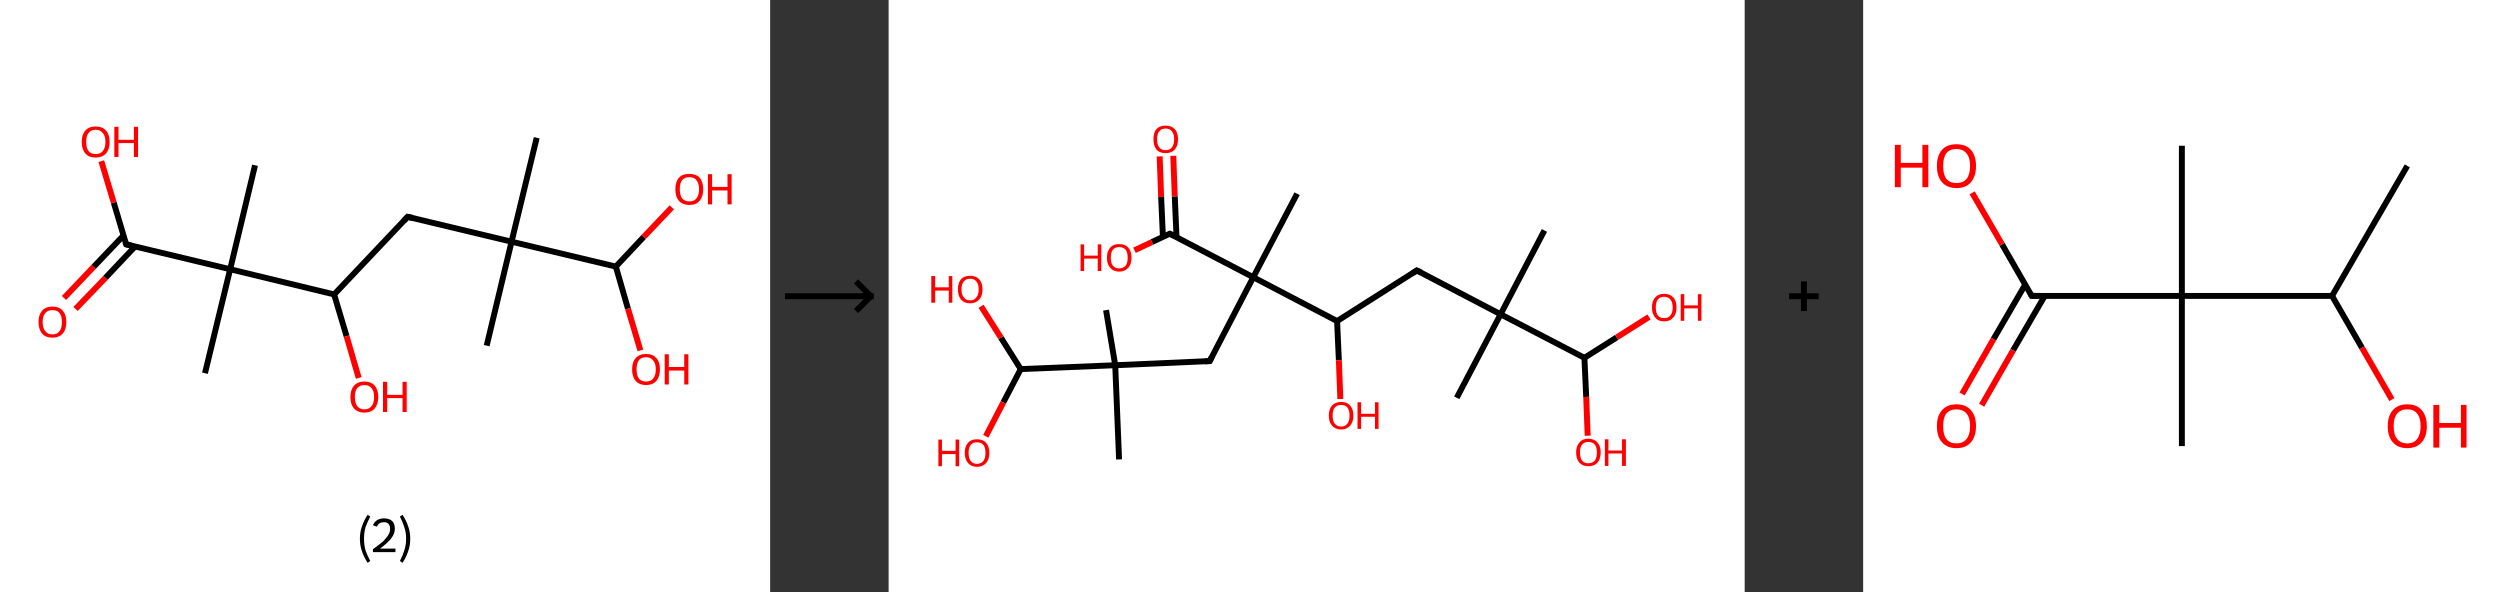 <?xml version='1.0' encoding='ASCII' standalone='yes'?>
<svg xmlns="http://www.w3.org/2000/svg" xmlns:xlink="http://www.w3.org/1999/xlink" version="1.1" width="844.0px" viewBox="0 0 844.0 200.0" height="200.0px">
  <rect x="0" y="0" width="844.0" height="200.0" fill="#333333" stroke="none"/>
  <g>
    <g transform="translate(0, 0) scale(1 1) "><!-- END OF HEADER -->
<rect style="opacity:1.0;fill:#FFFFFF;stroke:none" width="260.0" height="200.0" x="0.0" y="0.0"> </rect>
<path class="bond-0 atom-0 atom-1" d="M 181.2,46.5 L 172.7,81.6" style="fill:none;fill-rule:evenodd;stroke:#000000;stroke-width:2.0px;stroke-linecap:butt;stroke-linejoin:miter;stroke-opacity:1"/>
<path class="bond-1 atom-1 atom-2" d="M 172.7,81.6 L 164.3,116.7" style="fill:none;fill-rule:evenodd;stroke:#000000;stroke-width:2.0px;stroke-linecap:butt;stroke-linejoin:miter;stroke-opacity:1"/>
<path class="bond-2 atom-1 atom-3" d="M 172.7,81.6 L 137.6,73.2" style="fill:none;fill-rule:evenodd;stroke:#000000;stroke-width:2.0px;stroke-linecap:butt;stroke-linejoin:miter;stroke-opacity:1"/>
<path class="bond-3 atom-3 atom-4" d="M 137.6,73.2 L 112.8,99.4" style="fill:none;fill-rule:evenodd;stroke:#000000;stroke-width:2.0px;stroke-linecap:butt;stroke-linejoin:miter;stroke-opacity:1"/>
<path class="bond-4 atom-4 atom-5" d="M 112.8,99.4 L 117.0,113.5" style="fill:none;fill-rule:evenodd;stroke:#000000;stroke-width:2.0px;stroke-linecap:butt;stroke-linejoin:miter;stroke-opacity:1"/>
<path class="bond-4 atom-4 atom-5" d="M 117.0,113.5 L 121.1,127.6" style="fill:none;fill-rule:evenodd;stroke:#FF0000;stroke-width:2.0px;stroke-linecap:butt;stroke-linejoin:miter;stroke-opacity:1"/>
<path class="bond-5 atom-4 atom-6" d="M 112.8,99.4 L 77.7,90.9" style="fill:none;fill-rule:evenodd;stroke:#000000;stroke-width:2.0px;stroke-linecap:butt;stroke-linejoin:miter;stroke-opacity:1"/>
<path class="bond-6 atom-6 atom-7" d="M 77.7,90.9 L 86.1,55.8" style="fill:none;fill-rule:evenodd;stroke:#000000;stroke-width:2.0px;stroke-linecap:butt;stroke-linejoin:miter;stroke-opacity:1"/>
<path class="bond-7 atom-6 atom-8" d="M 77.7,90.9 L 69.2,126.0" style="fill:none;fill-rule:evenodd;stroke:#000000;stroke-width:2.0px;stroke-linecap:butt;stroke-linejoin:miter;stroke-opacity:1"/>
<path class="bond-8 atom-6 atom-9" d="M 77.7,90.9 L 42.6,82.5" style="fill:none;fill-rule:evenodd;stroke:#000000;stroke-width:2.0px;stroke-linecap:butt;stroke-linejoin:miter;stroke-opacity:1"/>
<path class="bond-9 atom-9 atom-10" d="M 41.7,79.5 L 31.6,90.1" style="fill:none;fill-rule:evenodd;stroke:#000000;stroke-width:2.0px;stroke-linecap:butt;stroke-linejoin:miter;stroke-opacity:1"/>
<path class="bond-9 atom-9 atom-10" d="M 31.6,90.1 L 21.6,100.6" style="fill:none;fill-rule:evenodd;stroke:#FF0000;stroke-width:2.0px;stroke-linecap:butt;stroke-linejoin:miter;stroke-opacity:1"/>
<path class="bond-9 atom-9 atom-10" d="M 45.6,83.2 L 35.6,93.8" style="fill:none;fill-rule:evenodd;stroke:#000000;stroke-width:2.0px;stroke-linecap:butt;stroke-linejoin:miter;stroke-opacity:1"/>
<path class="bond-9 atom-9 atom-10" d="M 35.6,93.8 L 25.5,104.3" style="fill:none;fill-rule:evenodd;stroke:#FF0000;stroke-width:2.0px;stroke-linecap:butt;stroke-linejoin:miter;stroke-opacity:1"/>
<path class="bond-10 atom-9 atom-11" d="M 42.6,82.5 L 38.4,68.4" style="fill:none;fill-rule:evenodd;stroke:#000000;stroke-width:2.0px;stroke-linecap:butt;stroke-linejoin:miter;stroke-opacity:1"/>
<path class="bond-10 atom-9 atom-11" d="M 38.4,68.4 L 34.2,54.4" style="fill:none;fill-rule:evenodd;stroke:#FF0000;stroke-width:2.0px;stroke-linecap:butt;stroke-linejoin:miter;stroke-opacity:1"/>
<path class="bond-11 atom-1 atom-12" d="M 172.7,81.6 L 207.9,90.0" style="fill:none;fill-rule:evenodd;stroke:#000000;stroke-width:2.0px;stroke-linecap:butt;stroke-linejoin:miter;stroke-opacity:1"/>
<path class="bond-12 atom-12 atom-13" d="M 207.9,90.0 L 212.0,104.2" style="fill:none;fill-rule:evenodd;stroke:#000000;stroke-width:2.0px;stroke-linecap:butt;stroke-linejoin:miter;stroke-opacity:1"/>
<path class="bond-12 atom-12 atom-13" d="M 212.0,104.2 L 216.2,118.3" style="fill:none;fill-rule:evenodd;stroke:#FF0000;stroke-width:2.0px;stroke-linecap:butt;stroke-linejoin:miter;stroke-opacity:1"/>
<path class="bond-13 atom-12 atom-14" d="M 207.9,90.0 L 217.3,80.0" style="fill:none;fill-rule:evenodd;stroke:#000000;stroke-width:2.0px;stroke-linecap:butt;stroke-linejoin:miter;stroke-opacity:1"/>
<path class="bond-13 atom-12 atom-14" d="M 217.3,80.0 L 226.8,70.0" style="fill:none;fill-rule:evenodd;stroke:#FF0000;stroke-width:2.0px;stroke-linecap:butt;stroke-linejoin:miter;stroke-opacity:1"/>
<path d="M 139.4,73.6 L 137.6,73.2 L 136.4,74.5" style="fill:none;stroke:#000000;stroke-width:2.0px;stroke-linecap:butt;stroke-linejoin:miter;stroke-opacity:1;"/>
<path d="M 44.3,82.9 L 42.6,82.5 L 42.3,81.8" style="fill:none;stroke:#000000;stroke-width:2.0px;stroke-linecap:butt;stroke-linejoin:miter;stroke-opacity:1;"/>
<path class="atom-5" d="M 118.3 134.0 Q 118.3 131.6, 119.5 130.2 Q 120.8 128.8, 123.0 128.8 Q 125.3 128.8, 126.5 130.2 Q 127.7 131.6, 127.7 134.0 Q 127.7 136.5, 126.5 137.9 Q 125.3 139.3, 123.0 139.3 Q 120.8 139.3, 119.5 137.9 Q 118.3 136.5, 118.3 134.0 M 123.0 138.2 Q 124.6 138.2, 125.4 137.1 Q 126.3 136.1, 126.3 134.0 Q 126.3 132.0, 125.4 131.0 Q 124.6 130.0, 123.0 130.0 Q 121.5 130.0, 120.6 131.0 Q 119.8 132.0, 119.8 134.0 Q 119.8 136.1, 120.6 137.1 Q 121.5 138.2, 123.0 138.2 " fill="#FF0000"/>
<path class="atom-5" d="M 129.3 128.9 L 130.7 128.9 L 130.7 133.3 L 135.9 133.3 L 135.9 128.9 L 137.3 128.9 L 137.3 139.1 L 135.9 139.1 L 135.9 134.4 L 130.7 134.4 L 130.7 139.1 L 129.3 139.1 L 129.3 128.9 " fill="#FF0000"/>
<path class="atom-10" d="M 13.0 108.7 Q 13.0 106.3, 14.2 104.9 Q 15.4 103.5, 17.7 103.5 Q 20.0 103.5, 21.2 104.9 Q 22.4 106.3, 22.4 108.7 Q 22.4 111.2, 21.2 112.6 Q 19.9 114.0, 17.7 114.0 Q 15.4 114.0, 14.2 112.6 Q 13.0 111.2, 13.0 108.7 M 17.7 112.9 Q 19.3 112.9, 20.1 111.8 Q 20.9 110.8, 20.9 108.7 Q 20.9 106.7, 20.1 105.7 Q 19.3 104.7, 17.7 104.7 Q 16.1 104.7, 15.3 105.7 Q 14.4 106.7, 14.4 108.7 Q 14.4 110.8, 15.3 111.8 Q 16.1 112.9, 17.7 112.9 " fill="#FF0000"/>
<path class="atom-11" d="M 27.6 47.9 Q 27.6 45.4, 28.8 44.1 Q 30.0 42.7, 32.3 42.7 Q 34.6 42.7, 35.8 44.1 Q 37.0 45.4, 37.0 47.9 Q 37.0 50.4, 35.8 51.8 Q 34.5 53.2, 32.3 53.2 Q 30.0 53.2, 28.8 51.8 Q 27.6 50.4, 27.6 47.9 M 32.3 52.0 Q 33.9 52.0, 34.7 51.0 Q 35.6 49.9, 35.6 47.9 Q 35.6 45.9, 34.7 44.9 Q 33.9 43.8, 32.3 43.8 Q 30.7 43.8, 29.9 44.9 Q 29.1 45.9, 29.1 47.9 Q 29.1 50.0, 29.9 51.0 Q 30.7 52.0, 32.3 52.0 " fill="#FF0000"/>
<path class="atom-11" d="M 38.6 42.8 L 40.0 42.8 L 40.0 47.2 L 45.2 47.2 L 45.2 42.8 L 46.6 42.8 L 46.6 53.0 L 45.2 53.0 L 45.2 48.3 L 40.0 48.3 L 40.0 53.0 L 38.6 53.0 L 38.6 42.8 " fill="#FF0000"/>
<path class="atom-13" d="M 213.4 124.7 Q 213.4 122.2, 214.6 120.9 Q 215.8 119.5, 218.1 119.5 Q 220.4 119.5, 221.6 120.9 Q 222.8 122.2, 222.8 124.7 Q 222.8 127.2, 221.6 128.6 Q 220.3 130.0, 218.1 130.0 Q 215.9 130.0, 214.6 128.6 Q 213.4 127.2, 213.4 124.7 M 218.1 128.8 Q 219.7 128.8, 220.5 127.8 Q 221.4 126.7, 221.4 124.7 Q 221.4 122.7, 220.5 121.7 Q 219.7 120.6, 218.1 120.6 Q 216.5 120.6, 215.7 121.6 Q 214.9 122.7, 214.9 124.7 Q 214.9 126.7, 215.7 127.8 Q 216.5 128.8, 218.1 128.8 " fill="#FF0000"/>
<path class="atom-13" d="M 224.4 119.6 L 225.8 119.6 L 225.8 123.9 L 231.0 123.9 L 231.0 119.6 L 232.4 119.6 L 232.4 129.8 L 231.0 129.8 L 231.0 125.1 L 225.8 125.1 L 225.8 129.8 L 224.4 129.8 L 224.4 119.6 " fill="#FF0000"/>
<path class="atom-14" d="M 228.0 63.9 Q 228.0 61.4, 229.2 60.0 Q 230.4 58.7, 232.7 58.7 Q 235.0 58.7, 236.2 60.0 Q 237.4 61.4, 237.4 63.9 Q 237.4 66.4, 236.2 67.8 Q 235.0 69.2, 232.7 69.2 Q 230.5 69.2, 229.2 67.8 Q 228.0 66.4, 228.0 63.9 M 232.7 68.0 Q 234.3 68.0, 235.1 67.0 Q 236.0 65.9, 236.0 63.9 Q 236.0 61.9, 235.1 60.8 Q 234.3 59.8, 232.7 59.8 Q 231.2 59.8, 230.3 60.8 Q 229.5 61.8, 229.5 63.9 Q 229.5 65.9, 230.3 67.0 Q 231.2 68.0, 232.7 68.0 " fill="#FF0000"/>
<path class="atom-14" d="M 239.0 58.8 L 240.4 58.8 L 240.4 63.1 L 245.6 63.1 L 245.6 58.8 L 247.0 58.8 L 247.0 69.0 L 245.6 69.0 L 245.6 64.3 L 240.4 64.3 L 240.4 69.0 L 239.0 69.0 L 239.0 58.8 " fill="#FF0000"/>
<path class="legend" d="M 121.5 181.9 Q 121.5 179.6, 122.2 177.7 Q 122.8 175.8, 124.1 173.8 L 125.0 174.4 Q 124.0 176.3, 123.4 178.0 Q 122.9 179.7, 122.9 181.9 Q 122.9 184.0, 123.4 185.8 Q 124.0 187.5, 125.0 189.4 L 124.1 190.0 Q 122.8 188.0, 122.2 186.1 Q 121.5 184.2, 121.5 181.9 " fill="#000000"/>
<path class="legend" d="M 125.9 177.3 Q 126.4 176.2, 127.3 175.6 Q 128.3 175.0, 129.7 175.0 Q 131.4 175.0, 132.4 175.9 Q 133.3 176.8, 133.3 178.5 Q 133.3 180.2, 132.1 181.7 Q 130.9 183.3, 128.3 185.2 L 133.5 185.2 L 133.5 186.4 L 125.9 186.4 L 125.9 185.4 Q 128.0 183.9, 129.3 182.8 Q 130.5 181.6, 131.1 180.6 Q 131.7 179.6, 131.7 178.6 Q 131.7 177.5, 131.2 176.9 Q 130.7 176.3, 129.7 176.3 Q 128.8 176.3, 128.2 176.6 Q 127.6 177.0, 127.2 177.8 L 125.9 177.3 " fill="#000000"/>
<path class="legend" d="M 138.5 181.9 Q 138.5 184.2, 137.8 186.1 Q 137.2 188.0, 135.9 190.0 L 135.0 189.4 Q 136.0 187.5, 136.5 185.8 Q 137.1 184.0, 137.1 181.9 Q 137.1 179.7, 136.5 178.0 Q 136.0 176.3, 135.0 174.4 L 135.9 173.8 Q 137.2 175.8, 137.8 177.7 Q 138.5 179.6, 138.5 181.9 " fill="#000000"/>
</g>
    <g transform="translate(260.0, 0) scale(1 1) "><line x1="5" y1="100" x2="35" y2="100" style="stroke:rgb(0,0,0);stroke-width:2"/>
  <line x1="34" y1="100" x2="29" y2="95" style="stroke:rgb(0,0,0);stroke-width:2"/>
  <line x1="34" y1="100" x2="29" y2="105" style="stroke:rgb(0,0,0);stroke-width:2"/>
</g>
    <g transform="translate(300.0, 0) scale(1 1) "><!-- END OF HEADER -->
<rect style="opacity:1.0;fill:#FFFFFF;stroke:none" width="289.0" height="200.0" x="0.0" y="0.0"> </rect>
<path class="bond-0 atom-0 atom-1" d="M 221.4,77.8 L 206.6,106.1" style="fill:none;fill-rule:evenodd;stroke:#000000;stroke-width:2.0px;stroke-linecap:butt;stroke-linejoin:miter;stroke-opacity:1"/>
<path class="bond-1 atom-1 atom-2" d="M 206.6,106.1 L 191.8,134.3" style="fill:none;fill-rule:evenodd;stroke:#000000;stroke-width:2.0px;stroke-linecap:butt;stroke-linejoin:miter;stroke-opacity:1"/>
<path class="bond-2 atom-1 atom-3" d="M 206.6,106.1 L 178.3,91.3" style="fill:none;fill-rule:evenodd;stroke:#000000;stroke-width:2.0px;stroke-linecap:butt;stroke-linejoin:miter;stroke-opacity:1"/>
<path class="bond-3 atom-3 atom-4" d="M 178.3,91.3 L 151.4,108.4" style="fill:none;fill-rule:evenodd;stroke:#000000;stroke-width:2.0px;stroke-linecap:butt;stroke-linejoin:miter;stroke-opacity:1"/>
<path class="bond-4 atom-4 atom-5" d="M 151.4,108.4 L 152.0,121.6" style="fill:none;fill-rule:evenodd;stroke:#000000;stroke-width:2.0px;stroke-linecap:butt;stroke-linejoin:miter;stroke-opacity:1"/>
<path class="bond-4 atom-4 atom-5" d="M 152.0,121.6 L 152.5,134.7" style="fill:none;fill-rule:evenodd;stroke:#FF0000;stroke-width:2.0px;stroke-linecap:butt;stroke-linejoin:miter;stroke-opacity:1"/>
<path class="bond-5 atom-4 atom-6" d="M 151.4,108.4 L 123.1,93.6" style="fill:none;fill-rule:evenodd;stroke:#000000;stroke-width:2.0px;stroke-linecap:butt;stroke-linejoin:miter;stroke-opacity:1"/>
<path class="bond-6 atom-6 atom-7" d="M 123.1,93.6 L 137.9,65.4" style="fill:none;fill-rule:evenodd;stroke:#000000;stroke-width:2.0px;stroke-linecap:butt;stroke-linejoin:miter;stroke-opacity:1"/>
<path class="bond-7 atom-6 atom-8" d="M 123.1,93.6 L 108.4,121.9" style="fill:none;fill-rule:evenodd;stroke:#000000;stroke-width:2.0px;stroke-linecap:butt;stroke-linejoin:miter;stroke-opacity:1"/>
<path class="bond-8 atom-8 atom-9" d="M 108.4,121.9 L 76.5,123.3" style="fill:none;fill-rule:evenodd;stroke:#000000;stroke-width:2.0px;stroke-linecap:butt;stroke-linejoin:miter;stroke-opacity:1"/>
<path class="bond-9 atom-9 atom-10" d="M 76.5,123.3 L 73.4,104.7" style="fill:none;fill-rule:evenodd;stroke:#000000;stroke-width:2.0px;stroke-linecap:butt;stroke-linejoin:miter;stroke-opacity:1"/>
<path class="bond-10 atom-9 atom-11" d="M 76.5,123.3 L 77.8,155.1" style="fill:none;fill-rule:evenodd;stroke:#000000;stroke-width:2.0px;stroke-linecap:butt;stroke-linejoin:miter;stroke-opacity:1"/>
<path class="bond-11 atom-9 atom-12" d="M 76.5,123.3 L 44.6,124.6" style="fill:none;fill-rule:evenodd;stroke:#000000;stroke-width:2.0px;stroke-linecap:butt;stroke-linejoin:miter;stroke-opacity:1"/>
<path class="bond-12 atom-12 atom-13" d="M 44.6,124.6 L 37.9,114.0" style="fill:none;fill-rule:evenodd;stroke:#000000;stroke-width:2.0px;stroke-linecap:butt;stroke-linejoin:miter;stroke-opacity:1"/>
<path class="bond-12 atom-12 atom-13" d="M 37.9,114.0 L 31.2,103.4" style="fill:none;fill-rule:evenodd;stroke:#FF0000;stroke-width:2.0px;stroke-linecap:butt;stroke-linejoin:miter;stroke-opacity:1"/>
<path class="bond-13 atom-12 atom-14" d="M 44.6,124.6 L 38.7,135.9" style="fill:none;fill-rule:evenodd;stroke:#000000;stroke-width:2.0px;stroke-linecap:butt;stroke-linejoin:miter;stroke-opacity:1"/>
<path class="bond-13 atom-12 atom-14" d="M 38.7,135.9 L 32.8,147.3" style="fill:none;fill-rule:evenodd;stroke:#FF0000;stroke-width:2.0px;stroke-linecap:butt;stroke-linejoin:miter;stroke-opacity:1"/>
<path class="bond-14 atom-6 atom-15" d="M 123.1,93.6 L 94.9,78.9" style="fill:none;fill-rule:evenodd;stroke:#000000;stroke-width:2.0px;stroke-linecap:butt;stroke-linejoin:miter;stroke-opacity:1"/>
<path class="bond-15 atom-15 atom-16" d="M 97.2,80.1 L 96.6,66.3" style="fill:none;fill-rule:evenodd;stroke:#000000;stroke-width:2.0px;stroke-linecap:butt;stroke-linejoin:miter;stroke-opacity:1"/>
<path class="bond-15 atom-15 atom-16" d="M 96.6,66.3 L 96.1,52.6" style="fill:none;fill-rule:evenodd;stroke:#FF0000;stroke-width:2.0px;stroke-linecap:butt;stroke-linejoin:miter;stroke-opacity:1"/>
<path class="bond-15 atom-15 atom-16" d="M 92.6,79.9 L 92.0,66.5" style="fill:none;fill-rule:evenodd;stroke:#000000;stroke-width:2.0px;stroke-linecap:butt;stroke-linejoin:miter;stroke-opacity:1"/>
<path class="bond-15 atom-15 atom-16" d="M 92.0,66.5 L 91.5,52.8" style="fill:none;fill-rule:evenodd;stroke:#FF0000;stroke-width:2.0px;stroke-linecap:butt;stroke-linejoin:miter;stroke-opacity:1"/>
<path class="bond-16 atom-15 atom-17" d="M 94.9,78.9 L 88.9,81.7" style="fill:none;fill-rule:evenodd;stroke:#000000;stroke-width:2.0px;stroke-linecap:butt;stroke-linejoin:miter;stroke-opacity:1"/>
<path class="bond-16 atom-15 atom-17" d="M 88.9,81.7 L 83.0,84.5" style="fill:none;fill-rule:evenodd;stroke:#FF0000;stroke-width:2.0px;stroke-linecap:butt;stroke-linejoin:miter;stroke-opacity:1"/>
<path class="bond-17 atom-1 atom-18" d="M 206.6,106.1 L 234.9,120.8" style="fill:none;fill-rule:evenodd;stroke:#000000;stroke-width:2.0px;stroke-linecap:butt;stroke-linejoin:miter;stroke-opacity:1"/>
<path class="bond-18 atom-18 atom-19" d="M 234.9,120.8 L 235.5,134.0" style="fill:none;fill-rule:evenodd;stroke:#000000;stroke-width:2.0px;stroke-linecap:butt;stroke-linejoin:miter;stroke-opacity:1"/>
<path class="bond-18 atom-18 atom-19" d="M 235.5,134.0 L 236.0,147.1" style="fill:none;fill-rule:evenodd;stroke:#FF0000;stroke-width:2.0px;stroke-linecap:butt;stroke-linejoin:miter;stroke-opacity:1"/>
<path class="bond-19 atom-18 atom-20" d="M 234.9,120.8 L 245.8,113.9" style="fill:none;fill-rule:evenodd;stroke:#000000;stroke-width:2.0px;stroke-linecap:butt;stroke-linejoin:miter;stroke-opacity:1"/>
<path class="bond-19 atom-18 atom-20" d="M 245.8,113.9 L 256.7,107.0" style="fill:none;fill-rule:evenodd;stroke:#FF0000;stroke-width:2.0px;stroke-linecap:butt;stroke-linejoin:miter;stroke-opacity:1"/>
<path d="M 179.8,92.0 L 178.3,91.3 L 177.0,92.2" style="fill:none;stroke:#000000;stroke-width:2.0px;stroke-linecap:butt;stroke-linejoin:miter;stroke-opacity:1;"/>
<path d="M 109.1,120.5 L 108.4,121.9 L 106.8,122.0" style="fill:none;stroke:#000000;stroke-width:2.0px;stroke-linecap:butt;stroke-linejoin:miter;stroke-opacity:1;"/>
<path d="M 96.3,79.6 L 94.9,78.9 L 94.6,79.0" style="fill:none;stroke:#000000;stroke-width:2.0px;stroke-linecap:butt;stroke-linejoin:miter;stroke-opacity:1;"/>
<path class="atom-5" d="M 148.6 140.3 Q 148.6 138.1, 149.7 136.9 Q 150.8 135.7, 152.8 135.7 Q 154.8 135.7, 155.8 136.9 Q 156.9 138.1, 156.9 140.3 Q 156.9 142.5, 155.8 143.7 Q 154.7 145.0, 152.8 145.0 Q 150.8 145.0, 149.7 143.7 Q 148.6 142.5, 148.6 140.3 M 152.8 144.0 Q 154.1 144.0, 154.9 143.0 Q 155.6 142.1, 155.6 140.3 Q 155.6 138.5, 154.9 137.6 Q 154.1 136.7, 152.8 136.7 Q 151.4 136.7, 150.6 137.6 Q 149.9 138.5, 149.9 140.3 Q 149.9 142.1, 150.6 143.0 Q 151.4 144.0, 152.8 144.0 " fill="#FF0000"/>
<path class="atom-5" d="M 158.3 135.8 L 159.5 135.8 L 159.5 139.7 L 164.2 139.7 L 164.2 135.8 L 165.4 135.8 L 165.4 144.8 L 164.2 144.8 L 164.2 140.7 L 159.5 140.7 L 159.5 144.8 L 158.3 144.8 L 158.3 135.8 " fill="#FF0000"/>
<path class="atom-13" d="M 14.4 93.2 L 15.7 93.2 L 15.7 97.0 L 20.3 97.0 L 20.3 93.2 L 21.5 93.2 L 21.5 102.2 L 20.3 102.2 L 20.3 98.1 L 15.7 98.1 L 15.7 102.2 L 14.4 102.2 L 14.4 93.2 " fill="#FF0000"/>
<path class="atom-13" d="M 23.4 97.7 Q 23.4 95.5, 24.4 94.3 Q 25.5 93.1, 27.5 93.1 Q 29.5 93.1, 30.6 94.3 Q 31.7 95.5, 31.7 97.7 Q 31.7 99.9, 30.6 101.1 Q 29.5 102.4, 27.5 102.4 Q 25.5 102.4, 24.4 101.1 Q 23.4 99.9, 23.4 97.7 M 27.5 101.4 Q 28.9 101.4, 29.6 100.4 Q 30.4 99.5, 30.4 97.7 Q 30.4 95.9, 29.6 95.0 Q 28.9 94.1, 27.5 94.1 Q 26.1 94.1, 25.4 95.0 Q 24.6 95.9, 24.6 97.7 Q 24.6 99.5, 25.4 100.4 Q 26.1 101.4, 27.5 101.4 " fill="#FF0000"/>
<path class="atom-14" d="M 16.8 148.4 L 18.0 148.4 L 18.0 152.2 L 22.6 152.2 L 22.6 148.4 L 23.8 148.4 L 23.8 157.4 L 22.6 157.4 L 22.6 153.3 L 18.0 153.3 L 18.0 157.4 L 16.8 157.4 L 16.8 148.4 " fill="#FF0000"/>
<path class="atom-14" d="M 25.7 152.9 Q 25.7 150.7, 26.8 149.5 Q 27.8 148.3, 29.8 148.3 Q 31.9 148.3, 32.9 149.5 Q 34.0 150.7, 34.0 152.9 Q 34.0 155.1, 32.9 156.3 Q 31.8 157.6, 29.8 157.6 Q 27.9 157.6, 26.8 156.3 Q 25.7 155.1, 25.7 152.9 M 29.8 156.6 Q 31.2 156.6, 32.0 155.6 Q 32.7 154.7, 32.7 152.9 Q 32.7 151.1, 32.0 150.2 Q 31.2 149.3, 29.8 149.3 Q 28.5 149.3, 27.7 150.2 Q 27.0 151.1, 27.0 152.9 Q 27.0 154.7, 27.7 155.6 Q 28.5 156.6, 29.8 156.6 " fill="#FF0000"/>
<path class="atom-16" d="M 89.4 47.0 Q 89.4 44.8, 90.4 43.6 Q 91.5 42.4, 93.5 42.4 Q 95.5 42.4, 96.6 43.6 Q 97.7 44.8, 97.7 47.0 Q 97.7 49.2, 96.6 50.5 Q 95.5 51.7, 93.5 51.7 Q 91.5 51.7, 90.4 50.5 Q 89.4 49.2, 89.4 47.0 M 93.5 50.7 Q 94.9 50.7, 95.6 49.8 Q 96.4 48.8, 96.4 47.0 Q 96.4 45.2, 95.6 44.3 Q 94.9 43.4, 93.5 43.4 Q 92.1 43.4, 91.4 44.3 Q 90.6 45.2, 90.6 47.0 Q 90.6 48.8, 91.4 49.8 Q 92.1 50.7, 93.5 50.7 " fill="#FF0000"/>
<path class="atom-17" d="M 64.8 82.5 L 66.0 82.5 L 66.0 86.3 L 70.6 86.3 L 70.6 82.5 L 71.8 82.5 L 71.8 91.5 L 70.6 91.5 L 70.6 87.3 L 66.0 87.3 L 66.0 91.5 L 64.8 91.5 L 64.8 82.5 " fill="#FF0000"/>
<path class="atom-17" d="M 73.7 87.0 Q 73.7 84.8, 74.8 83.6 Q 75.8 82.4, 77.8 82.4 Q 79.9 82.4, 80.9 83.6 Q 82.0 84.8, 82.0 87.0 Q 82.0 89.2, 80.9 90.4 Q 79.8 91.7, 77.8 91.7 Q 75.9 91.7, 74.8 90.4 Q 73.7 89.2, 73.7 87.0 M 77.8 90.6 Q 79.2 90.6, 80.0 89.7 Q 80.7 88.8, 80.7 87.0 Q 80.7 85.2, 80.0 84.3 Q 79.2 83.4, 77.8 83.4 Q 76.5 83.4, 75.7 84.3 Q 75.0 85.2, 75.0 87.0 Q 75.0 88.8, 75.7 89.7 Q 76.5 90.6, 77.8 90.6 " fill="#FF0000"/>
<path class="atom-19" d="M 232.1 152.7 Q 232.1 150.6, 233.2 149.4 Q 234.2 148.1, 236.2 148.1 Q 238.2 148.1, 239.3 149.4 Q 240.4 150.6, 240.4 152.7 Q 240.4 154.9, 239.3 156.2 Q 238.2 157.4, 236.2 157.4 Q 234.3 157.4, 233.2 156.2 Q 232.1 155.0, 232.1 152.7 M 236.2 156.4 Q 237.6 156.4, 238.4 155.5 Q 239.1 154.6, 239.1 152.7 Q 239.1 151.0, 238.4 150.1 Q 237.6 149.2, 236.2 149.2 Q 234.9 149.2, 234.1 150.1 Q 233.4 151.0, 233.4 152.7 Q 233.4 154.6, 234.1 155.5 Q 234.9 156.4, 236.2 156.4 " fill="#FF0000"/>
<path class="atom-19" d="M 241.8 148.3 L 243.0 148.3 L 243.0 152.1 L 247.6 152.1 L 247.6 148.3 L 248.9 148.3 L 248.9 157.3 L 247.6 157.3 L 247.6 153.1 L 243.0 153.1 L 243.0 157.3 L 241.8 157.3 L 241.8 148.3 " fill="#FF0000"/>
<path class="atom-20" d="M 257.7 103.8 Q 257.7 101.6, 258.8 100.4 Q 259.8 99.2, 261.8 99.2 Q 263.8 99.2, 264.9 100.4 Q 266.0 101.6, 266.0 103.8 Q 266.0 106.0, 264.9 107.2 Q 263.8 108.5, 261.8 108.5 Q 259.8 108.5, 258.8 107.2 Q 257.7 106.0, 257.7 103.8 M 261.8 107.4 Q 263.2 107.4, 263.9 106.5 Q 264.7 105.6, 264.7 103.8 Q 264.7 102.0, 263.9 101.1 Q 263.2 100.2, 261.8 100.2 Q 260.4 100.2, 259.7 101.1 Q 259.0 102.0, 259.0 103.8 Q 259.0 105.6, 259.7 106.5 Q 260.4 107.4, 261.8 107.4 " fill="#FF0000"/>
<path class="atom-20" d="M 267.4 99.3 L 268.6 99.3 L 268.6 103.1 L 273.2 103.1 L 273.2 99.3 L 274.4 99.3 L 274.4 108.3 L 273.2 108.3 L 273.2 104.1 L 268.6 104.1 L 268.6 108.3 L 267.4 108.3 L 267.4 99.3 " fill="#FF0000"/>
</g>
    <g transform="translate(589.0, 0) scale(1 1) "><line x1="15" y1="100" x2="25" y2="100" style="stroke:rgb(0,0,0);stroke-width:2"/>
  <line x1="20" y1="95" x2="20" y2="105" style="stroke:rgb(0,0,0);stroke-width:2"/>
</g>
    <g transform="translate(629.0, 0) scale(1 1) "><!-- END OF HEADER -->
<rect style="opacity:1.0;fill:#FFFFFF;stroke:none" width="215.0" height="200.0" x="0.0" y="0.0"> </rect>
<path class="bond-0 atom-0 atom-1" d="M 183.7,56.0 L 158.3,99.9" style="fill:none;fill-rule:evenodd;stroke:#000000;stroke-width:2.0px;stroke-linecap:butt;stroke-linejoin:miter;stroke-opacity:1"/>
<path class="bond-1 atom-1 atom-2" d="M 158.3,99.9 L 168.4,117.4" style="fill:none;fill-rule:evenodd;stroke:#000000;stroke-width:2.0px;stroke-linecap:butt;stroke-linejoin:miter;stroke-opacity:1"/>
<path class="bond-1 atom-1 atom-2" d="M 168.4,117.4 L 178.5,134.9" style="fill:none;fill-rule:evenodd;stroke:#FF0000;stroke-width:2.0px;stroke-linecap:butt;stroke-linejoin:miter;stroke-opacity:1"/>
<path class="bond-2 atom-1 atom-3" d="M 158.3,99.9 L 107.6,99.9" style="fill:none;fill-rule:evenodd;stroke:#000000;stroke-width:2.0px;stroke-linecap:butt;stroke-linejoin:miter;stroke-opacity:1"/>
<path class="bond-3 atom-3 atom-4" d="M 107.6,99.9 L 107.6,49.2" style="fill:none;fill-rule:evenodd;stroke:#000000;stroke-width:2.0px;stroke-linecap:butt;stroke-linejoin:miter;stroke-opacity:1"/>
<path class="bond-4 atom-3 atom-5" d="M 107.6,99.9 L 107.6,150.6" style="fill:none;fill-rule:evenodd;stroke:#000000;stroke-width:2.0px;stroke-linecap:butt;stroke-linejoin:miter;stroke-opacity:1"/>
<path class="bond-5 atom-3 atom-6" d="M 107.6,99.9 L 56.9,99.9" style="fill:none;fill-rule:evenodd;stroke:#000000;stroke-width:2.0px;stroke-linecap:butt;stroke-linejoin:miter;stroke-opacity:1"/>
<path class="bond-6 atom-6 atom-7" d="M 54.7,96.1 L 44.0,114.5" style="fill:none;fill-rule:evenodd;stroke:#000000;stroke-width:2.0px;stroke-linecap:butt;stroke-linejoin:miter;stroke-opacity:1"/>
<path class="bond-6 atom-6 atom-7" d="M 44.0,114.5 L 33.4,133.0" style="fill:none;fill-rule:evenodd;stroke:#FF0000;stroke-width:2.0px;stroke-linecap:butt;stroke-linejoin:miter;stroke-opacity:1"/>
<path class="bond-6 atom-6 atom-7" d="M 61.3,99.9 L 50.6,118.3" style="fill:none;fill-rule:evenodd;stroke:#000000;stroke-width:2.0px;stroke-linecap:butt;stroke-linejoin:miter;stroke-opacity:1"/>
<path class="bond-6 atom-6 atom-7" d="M 50.6,118.3 L 40.0,136.8" style="fill:none;fill-rule:evenodd;stroke:#FF0000;stroke-width:2.0px;stroke-linecap:butt;stroke-linejoin:miter;stroke-opacity:1"/>
<path class="bond-7 atom-6 atom-8" d="M 56.9,99.9 L 46.9,82.5" style="fill:none;fill-rule:evenodd;stroke:#000000;stroke-width:2.0px;stroke-linecap:butt;stroke-linejoin:miter;stroke-opacity:1"/>
<path class="bond-7 atom-6 atom-8" d="M 46.9,82.5 L 36.8,65.1" style="fill:none;fill-rule:evenodd;stroke:#FF0000;stroke-width:2.0px;stroke-linecap:butt;stroke-linejoin:miter;stroke-opacity:1"/>
<path d="M 59.4,99.9 L 56.9,99.9 L 56.4,99.0" style="fill:none;stroke:#000000;stroke-width:2.0px;stroke-linecap:butt;stroke-linejoin:miter;stroke-opacity:1;"/>
<path class="atom-2" d="M 177.1 143.9 Q 177.1 140.4, 178.8 138.5 Q 180.5 136.5, 183.7 136.5 Q 186.9 136.5, 188.6 138.5 Q 190.3 140.4, 190.3 143.9 Q 190.3 147.3, 188.6 149.3 Q 186.8 151.3, 183.7 151.3 Q 180.5 151.3, 178.8 149.3 Q 177.1 147.4, 177.1 143.9 M 183.7 149.7 Q 185.9 149.7, 187.0 148.2 Q 188.2 146.7, 188.2 143.9 Q 188.2 141.0, 187.0 139.6 Q 185.9 138.2, 183.7 138.2 Q 181.5 138.2, 180.3 139.6 Q 179.1 141.0, 179.1 143.9 Q 179.1 146.8, 180.3 148.2 Q 181.5 149.7, 183.7 149.7 " fill="#FF0000"/>
<path class="atom-2" d="M 192.5 136.7 L 194.5 136.7 L 194.5 142.8 L 201.8 142.8 L 201.8 136.7 L 203.7 136.7 L 203.7 151.1 L 201.8 151.1 L 201.8 144.4 L 194.5 144.4 L 194.5 151.1 L 192.5 151.1 L 192.5 136.7 " fill="#FF0000"/>
<path class="atom-7" d="M 24.9 143.9 Q 24.9 140.4, 26.6 138.5 Q 28.3 136.5, 31.5 136.5 Q 34.7 136.5, 36.4 138.5 Q 38.1 140.4, 38.1 143.9 Q 38.1 147.3, 36.4 149.3 Q 34.7 151.3, 31.5 151.3 Q 28.4 151.3, 26.6 149.3 Q 24.9 147.4, 24.9 143.9 M 31.5 149.7 Q 33.7 149.7, 34.9 148.2 Q 36.1 146.7, 36.1 143.9 Q 36.1 141.0, 34.9 139.6 Q 33.7 138.2, 31.5 138.2 Q 29.3 138.2, 28.1 139.6 Q 27.0 141.0, 27.0 143.9 Q 27.0 146.8, 28.1 148.2 Q 29.3 149.7, 31.5 149.7 " fill="#FF0000"/>
<path class="atom-8" d="M 10.7 48.9 L 12.7 48.9 L 12.7 55.0 L 20.0 55.0 L 20.0 48.9 L 22.0 48.9 L 22.0 63.2 L 20.0 63.2 L 20.0 56.6 L 12.7 56.6 L 12.7 63.2 L 10.7 63.2 L 10.7 48.9 " fill="#FF0000"/>
<path class="atom-8" d="M 24.9 56.0 Q 24.9 52.6, 26.6 50.6 Q 28.3 48.7, 31.5 48.7 Q 34.7 48.7, 36.4 50.6 Q 38.1 52.6, 38.1 56.0 Q 38.1 59.5, 36.4 61.5 Q 34.7 63.5, 31.5 63.5 Q 28.4 63.5, 26.6 61.5 Q 24.9 59.5, 24.9 56.0 M 31.5 61.8 Q 33.7 61.8, 34.9 60.4 Q 36.1 58.9, 36.1 56.0 Q 36.1 53.2, 34.9 51.8 Q 33.7 50.3, 31.5 50.3 Q 29.3 50.3, 28.1 51.7 Q 27.0 53.2, 27.0 56.0 Q 27.0 58.9, 28.1 60.4 Q 29.3 61.8, 31.5 61.8 " fill="#FF0000"/>
</g>
  </g>
</svg>
